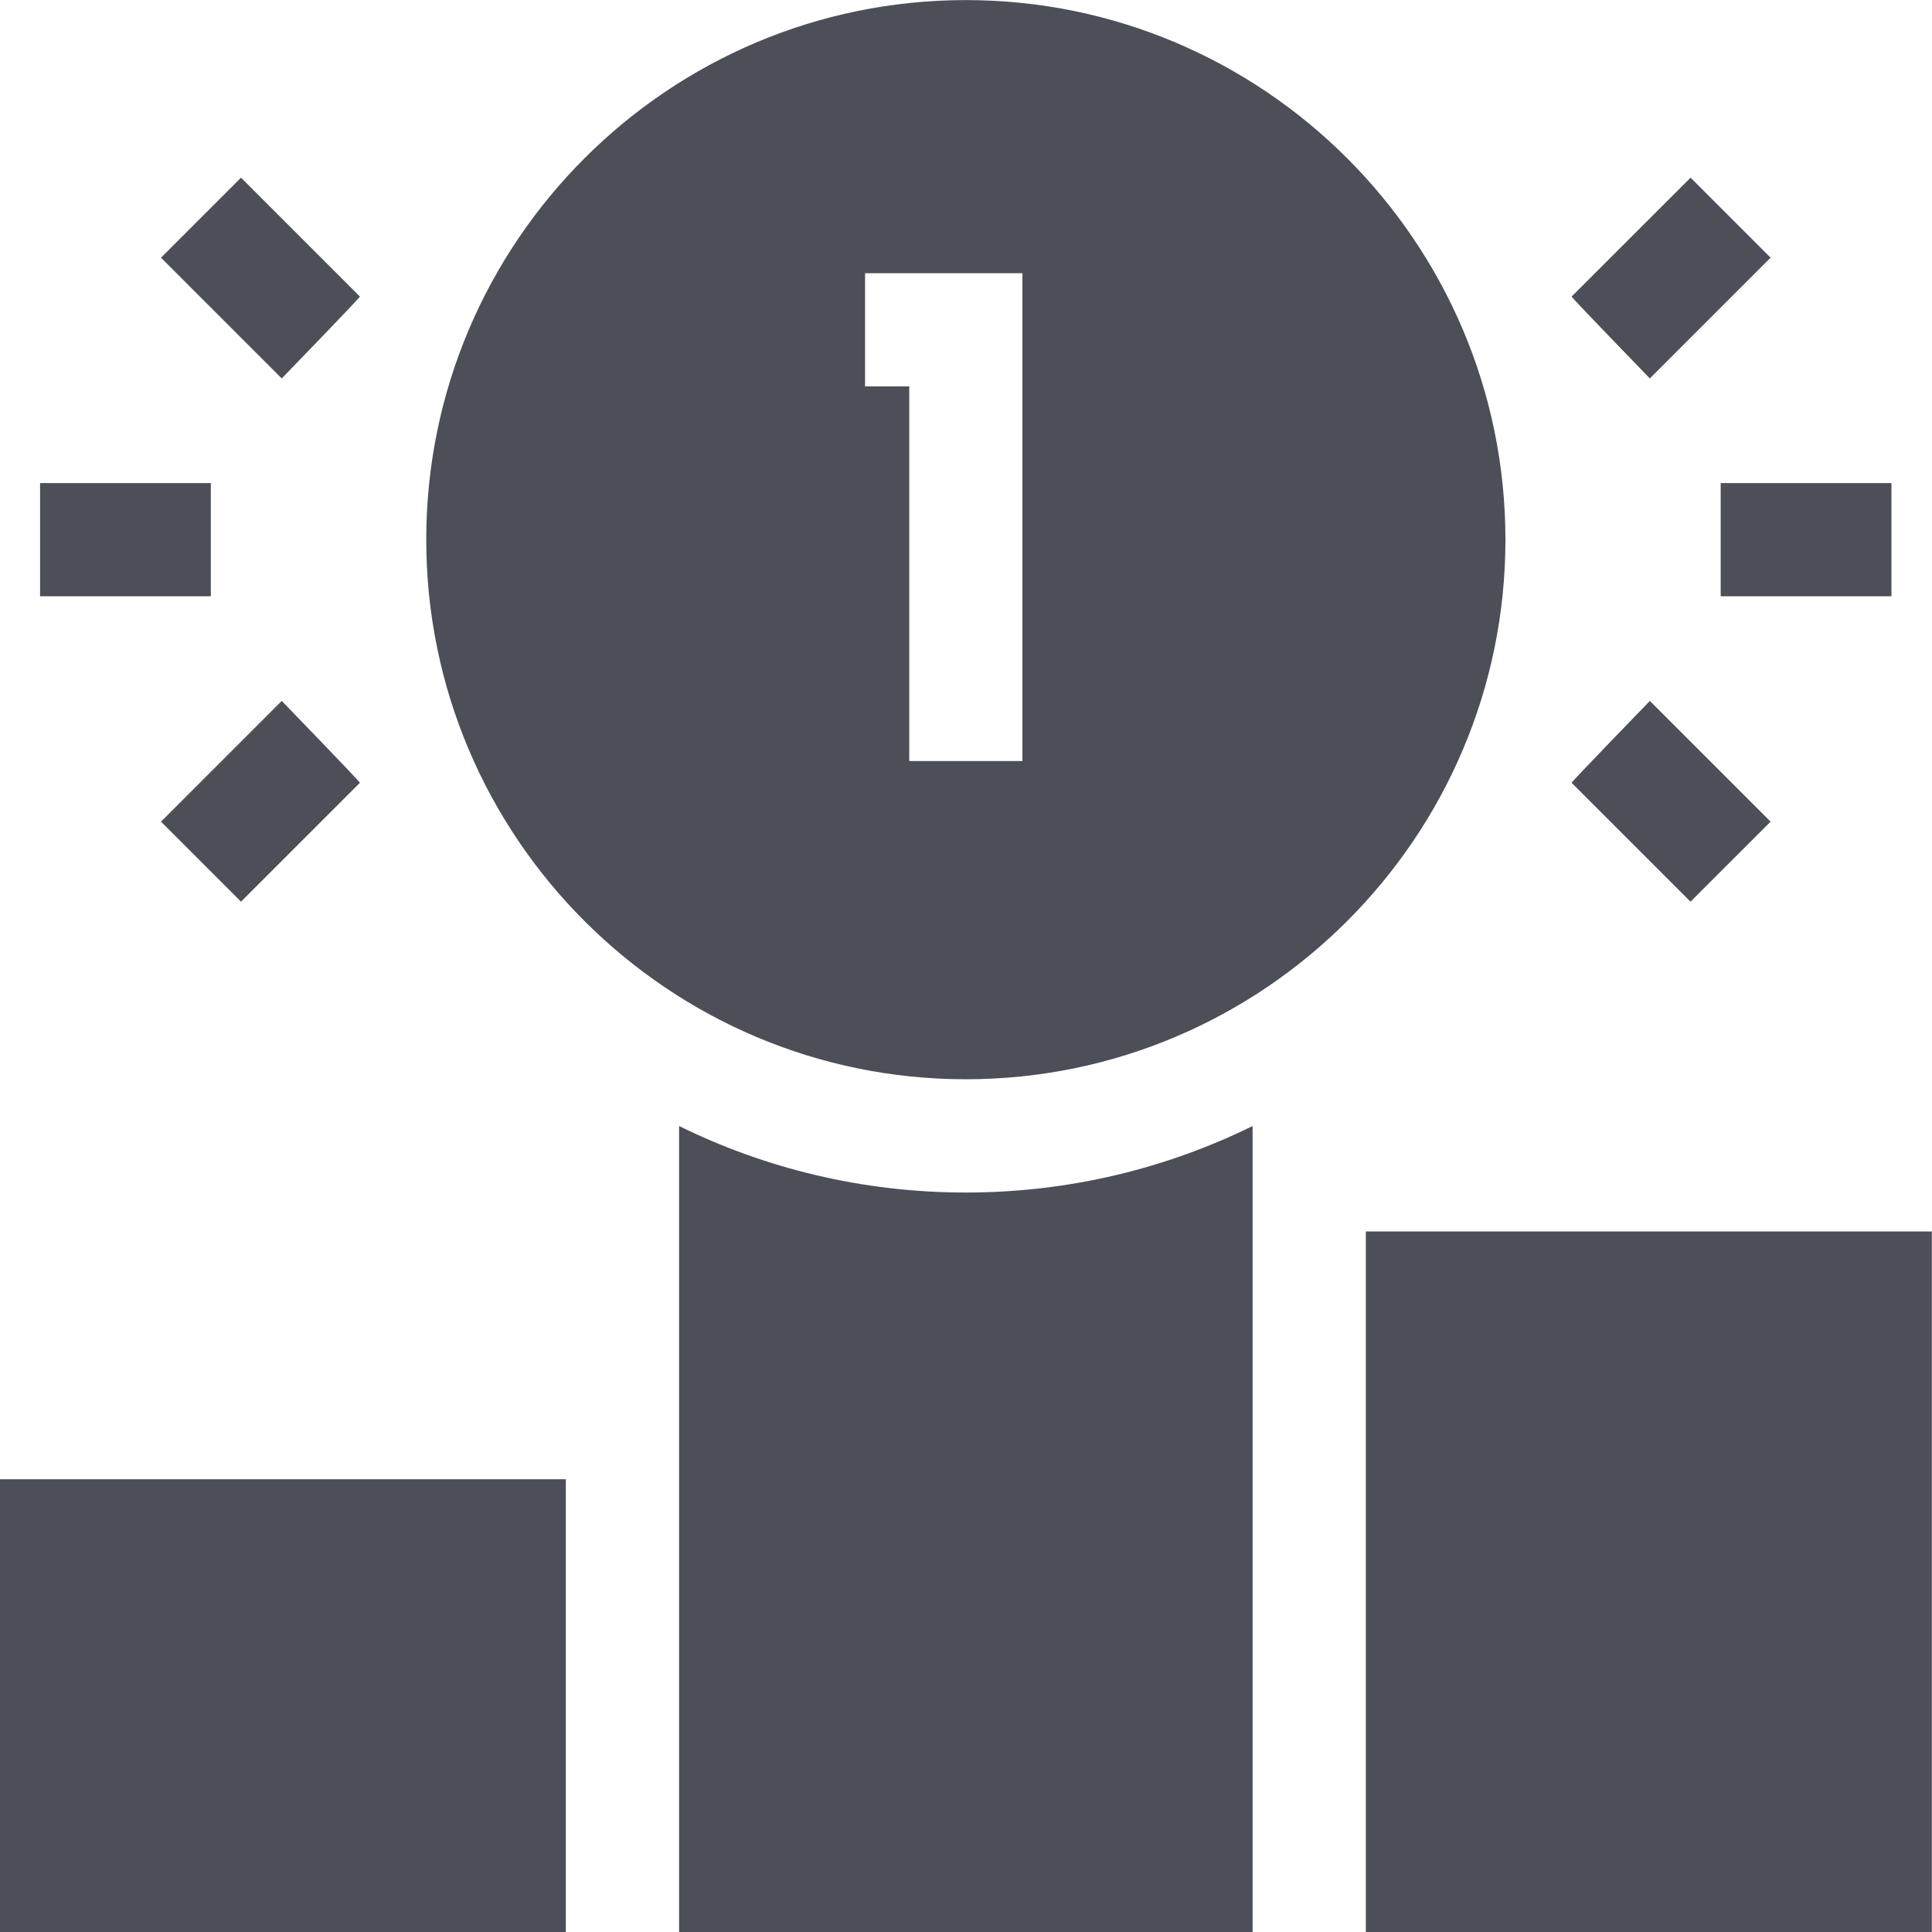 <svg width="24" height="24" viewBox="0 0 24 24" fill="none" xmlns="http://www.w3.org/2000/svg">
<g clip-path="url(#clip0_796_3538)">
<path d="M0.498 6.001H2.619V7.407H0.498V6.001Z" fill="#4C4F57"/>
<path d="M-0.002 18.376H7.029V24.001H-0.002V18.376Z" fill="#4C4F57"/>
<path d="M16.967 15.298H23.998V24.001H16.967V15.298Z" fill="#4C4F57"/>
<path d="M15.56 13.988C14.485 14.517 13.275 14.814 11.998 14.814C10.721 14.814 9.511 14.517 8.436 13.988V24.002H15.56V13.988Z" fill="#4C4F57"/>
<path d="M2.994 2.207L2 3.201L3.5 4.701C3.5 4.701 4.461 3.71 4.471 3.684L2.994 2.207Z" fill="#4C4F57"/>
<path d="M3.5 8.707L2 10.207L2.994 11.201L4.471 9.724C4.461 9.699 3.5 8.707 3.5 8.707Z" fill="#4C4F57"/>
<path d="M20.495 4.701L21.995 3.201L21.001 2.207L19.523 3.684C19.534 3.71 20.495 4.701 20.495 4.701Z" fill="#4C4F57"/>
<path d="M21 11.201L21.995 10.207L20.495 8.707C20.495 8.707 19.534 9.699 19.523 9.724L21 11.201Z" fill="#4C4F57"/>
<path d="M21.375 6.001H23.496V7.407H21.375V6.001Z" fill="#4C4F57"/>
<path d="M11.998 13.407C15.694 13.407 18.701 10.4 18.701 6.704C18.701 3.008 15.694 0.001 11.998 0.001C8.302 0.001 5.295 3.008 5.295 6.704C5.295 10.4 8.302 13.407 11.998 13.407ZM10.746 3.394H12.701V9.454H11.295V4.8H10.746L10.746 3.394Z" fill="#4C4F57"/>
</g>
<defs>
<clipPath id="clip0_796_3538">
<rect width="24" height="24" fill="white" transform="translate(-0.002 0.001)"/>
</clipPath>
</defs>
</svg>
